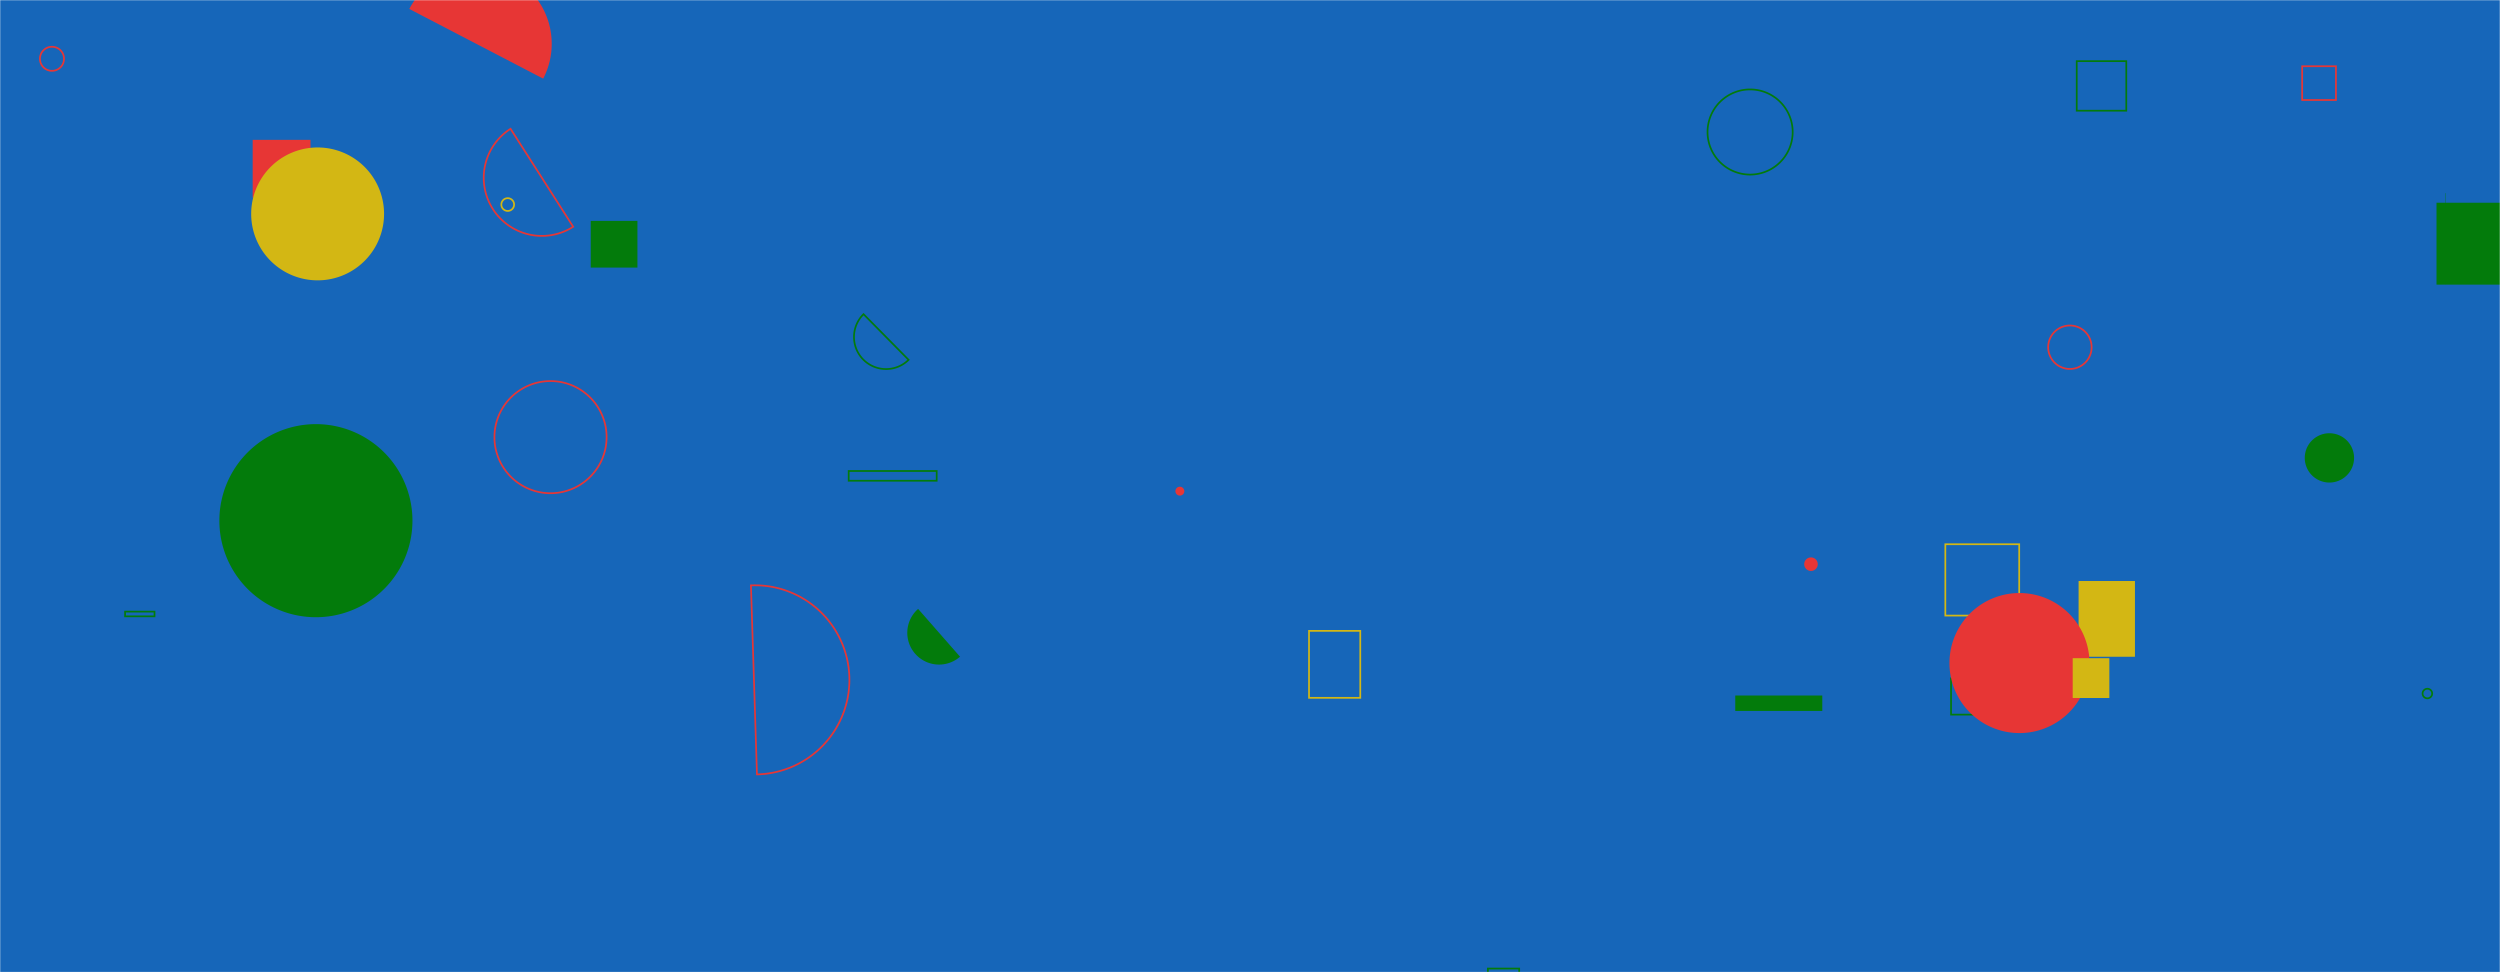 <svg xmlns="http://www.w3.org/2000/svg" version="1.1" xmlns:xlink="http://www.w3.org/1999/xlink" xmlns:svgjs="http://svgjs.com/svgjs" width="1440" height="560" preserveAspectRatio="none" viewBox="0 0 1440 560"><g mask="url(&quot;#SvgjsMask1001&quot;)" fill="none"><rect width="1440" height="560" x="0" y="0" fill="rgba(22, 102, 185, 1)"></rect><path d="M284.8 251.8 a32.3 32.3 0 1 0 64.6 0 a32.3 32.3 0 1 0 -64.6 0z" stroke="#e73635"></path><path d="M1123.8 390.74L1144.68 390.74L1144.68 411.62L1123.8 411.62z" stroke="#037b0b"></path><path d="M1039.23 324.97 a3.9 3.9 0 1 0 7.8 0 a3.9 3.9 0 1 0 -7.8 0z" fill="#e73635"></path><path d="M1120.51 313.48L1163.06 313.48L1163.06 354.58L1120.51 354.58z" stroke="#d3b714"></path><path d="M23.01 33.87 a6.93 6.93 0 1 0 13.86 0 a6.93 6.93 0 1 0 -13.86 0z" stroke="#e73635"></path><path d="M312.88 45.3a43.47 43.47 0 1 0-77.12-40.14z" fill="#e73635"></path><path d="M294.08 74.19a33.48 33.48 0 1 0 36.07 56.42z" stroke="#e73635"></path><path d="M1196.2 35.22L1224.74 35.22L1224.74 63.76L1196.2 63.76z" stroke="#037b0b"></path><path d="M288.78 117.83 a3.67 3.67 0 1 0 7.34 0 a3.67 3.67 0 1 0 -7.34 0z" stroke="#d3b714"></path><path d="M1179.75 200.01 a12.51 12.51 0 1 0 25.02 0 a12.51 12.51 0 1 0 -25.02 0z" stroke="#e73635"></path><path d="M677.04 282.91 a2.56 2.56 0 1 0 5.12 0 a2.56 2.56 0 1 0 -5.12 0z" fill="#e73635"></path><path d="M153.41 313.13L169.45 313.13L169.45 345.47L153.41 345.47z" stroke="#e73635"></path><path d="M1395.41 399.48 a2.76 2.76 0 1 0 5.52 0 a2.76 2.76 0 1 0 -5.52 0z" stroke="#037b0b"></path><path d="M1326.05 38.15L1345.51 38.15L1345.51 57.61L1326.05 57.61z" stroke="#e73635"></path><path d="M857.02 557.89L875.05 557.89L875.05 599.04L857.02 599.04z" stroke="#037b0b"></path><path d="M1327.54 263.75 a14.2 14.2 0 1 0 28.4 0 a14.2 14.2 0 1 0 -28.4 0z" fill="#037b0b"></path><path d="M528.84 350.72a18.31 18.31 0 1 0 24.14 27.54z" fill="#037b0b"></path><path d="M145.54 80.56L178.84 80.56L178.84 113.86L145.54 113.86z" fill="#e73635"></path><path d="M497.4 180.96a18.47 18.47 0 1 0 25.95 26.3z" stroke="#037b0b"></path><path d="M436.01 446.06a54.47 54.47 0 1 0-3.47-108.88z" stroke="#e73635"></path><path d="M754 363.38L783.52 363.38L783.52 401.95L754 401.95z" stroke="#d3b714"></path><path d="M72.05 352.29L89 352.29L89 355.01L72.05 355.01z" stroke="#037b0b"></path><path d="M144.68 123.21 a38.27 38.27 0 1 0 76.54 0 a38.27 38.27 0 1 0 -76.54 0z" fill="#d3b714"></path><path d="M488.84 271.29L539.53 271.29L539.53 276.91L488.84 276.91z" stroke="#037b0b"></path><path d="M1197.27 334.66L1229.73 334.66L1229.73 378.29L1197.27 378.29z" fill="#d3b714"></path><path d="M983.54 76.04 a24.52 24.52 0 1 0 49.04 0 a24.52 24.52 0 1 0 -49.04 0z" stroke="#037b0b"></path><path d="M1122.88 381.92 a40.33 40.33 0 1 0 80.66 0 a40.33 40.33 0 1 0 -80.66 0z" fill="#e73635"></path><path d="M999.51 400.62L1049.64 400.62L1049.64 409.51L999.51 409.51z" fill="#037b0b"></path><path d="M1403.43 116.77L1450.61 116.77L1450.61 163.95L1403.43 163.95z" fill="#037b0b"></path><path d="M1408.43 111.23L1408.64 111.23L1408.64 163.67L1408.43 163.67z" fill="#037b0b"></path><path d="M1193.88 379.12L1214.99 379.12L1214.99 402.05L1193.88 402.05z" fill="#d3b714"></path><path d="M340.26 127.23L367.16 127.23L367.16 154.13L340.26 154.13z" fill="#037b0b"></path><path d="M126.35 299.91 a55.61 55.61 0 1 0 111.22 0 a55.61 55.61 0 1 0 -111.22 0z" fill="#037b0b"></path></g><defs><mask id="SvgjsMask1001"><rect width="1440" height="560" fill="#ffffff"></rect></mask></defs></svg>